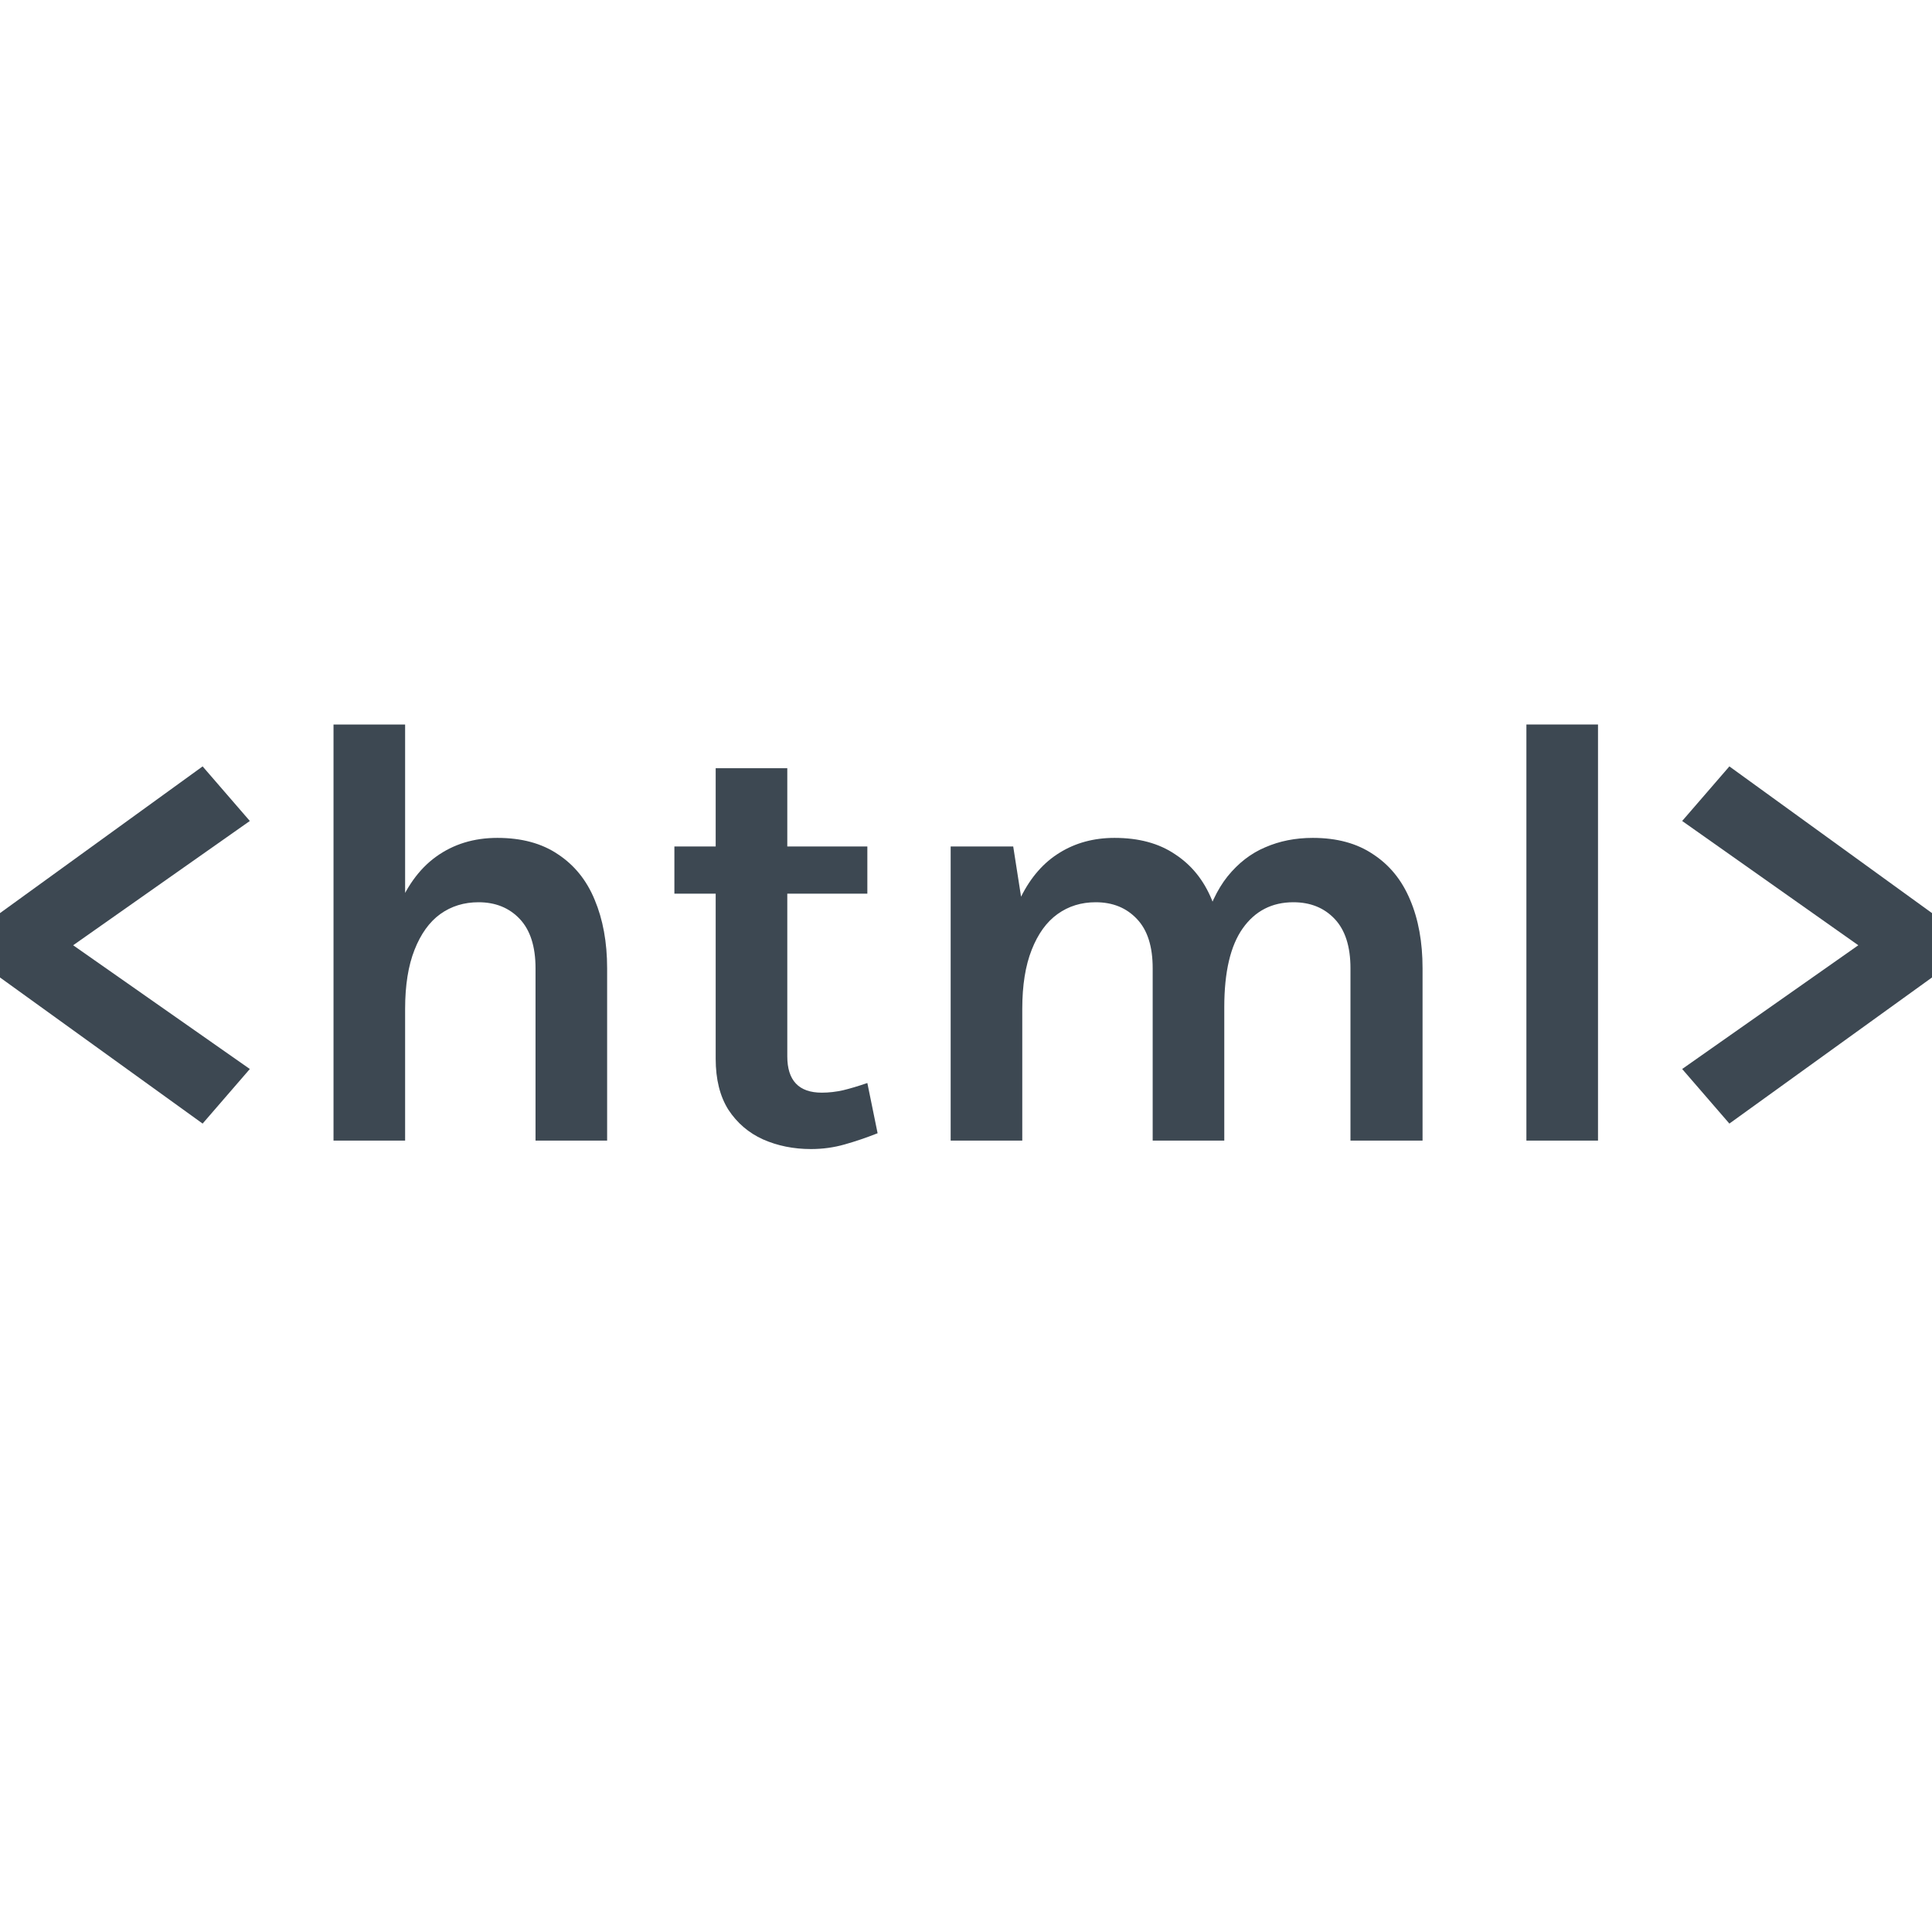 <svg width="16" height="16" viewBox="0 0 16 16" fill="none" xmlns="http://www.w3.org/2000/svg">
<path d="M1.678 6.347L2.069 6.799L0.427 7.954V7.703L2.069 8.853L1.678 9.305L0 8.095V7.562L1.678 6.347Z" fill="#3D4852"/>
<path d="M4.435 9.446V8.019C4.435 7.838 4.391 7.702 4.304 7.61C4.217 7.518 4.103 7.472 3.963 7.472C3.844 7.472 3.738 7.504 3.646 7.57C3.556 7.635 3.485 7.734 3.433 7.866C3.381 7.997 3.355 8.16 3.355 8.356H3.159C3.159 8.039 3.198 7.776 3.277 7.567C3.356 7.356 3.467 7.199 3.611 7.095C3.755 6.991 3.924 6.939 4.119 6.939C4.319 6.939 4.487 6.984 4.621 7.075C4.756 7.164 4.858 7.289 4.925 7.452C4.993 7.614 5.028 7.803 5.028 8.019V9.446H4.435ZM2.762 9.446V6H3.355V9.446H2.762Z" fill="#3D4852"/>
<path d="M6.716 9.516C6.572 9.516 6.439 9.489 6.319 9.436C6.2 9.382 6.104 9.3 6.032 9.19C5.962 9.079 5.927 8.938 5.927 8.768V6.362H6.52V8.748C6.52 8.948 6.615 9.049 6.806 9.049C6.865 9.049 6.923 9.042 6.982 9.029C7.04 9.015 7.107 8.995 7.183 8.969L7.268 9.385C7.174 9.422 7.083 9.453 6.994 9.478C6.906 9.503 6.813 9.516 6.716 9.516ZM5.585 7.401V7.01H7.183V7.401H5.585Z" fill="#3D4852"/>
<path d="M11.184 9.446V8.019C11.184 7.838 11.14 7.702 11.053 7.61C10.966 7.518 10.852 7.472 10.711 7.472C10.534 7.472 10.394 7.544 10.292 7.688C10.19 7.832 10.139 8.049 10.139 8.341H9.893C9.893 8.084 9.916 7.868 9.963 7.69C10.012 7.511 10.079 7.367 10.166 7.258C10.255 7.148 10.359 7.067 10.478 7.017C10.597 6.965 10.728 6.939 10.872 6.939C11.071 6.939 11.238 6.984 11.372 7.075C11.508 7.164 11.61 7.289 11.678 7.452C11.747 7.614 11.781 7.803 11.781 8.019V9.446H11.184ZM7.873 9.446V7.01H8.391L8.456 7.426C8.537 7.264 8.643 7.143 8.775 7.062C8.907 6.98 9.059 6.939 9.23 6.939C9.431 6.939 9.598 6.984 9.732 7.075C9.868 7.164 9.969 7.289 10.036 7.452C10.104 7.614 10.139 7.803 10.139 8.019V9.446H9.546V8.019C9.546 7.838 9.503 7.702 9.415 7.61C9.328 7.518 9.215 7.472 9.074 7.472C8.955 7.472 8.85 7.504 8.758 7.57C8.667 7.635 8.596 7.734 8.544 7.866C8.492 7.997 8.466 8.16 8.466 8.356V9.446H7.873Z" fill="#3D4852"/>
<path d="M12.641 9.446V6H13.234V9.446H12.641Z" fill="#3D4852"/>
<path d="M14.322 9.305L13.931 8.853L15.568 7.703V7.954L13.931 6.799L14.322 6.347L16 7.562V8.095L14.322 9.305Z" fill="#3D4852"/>
</svg>
